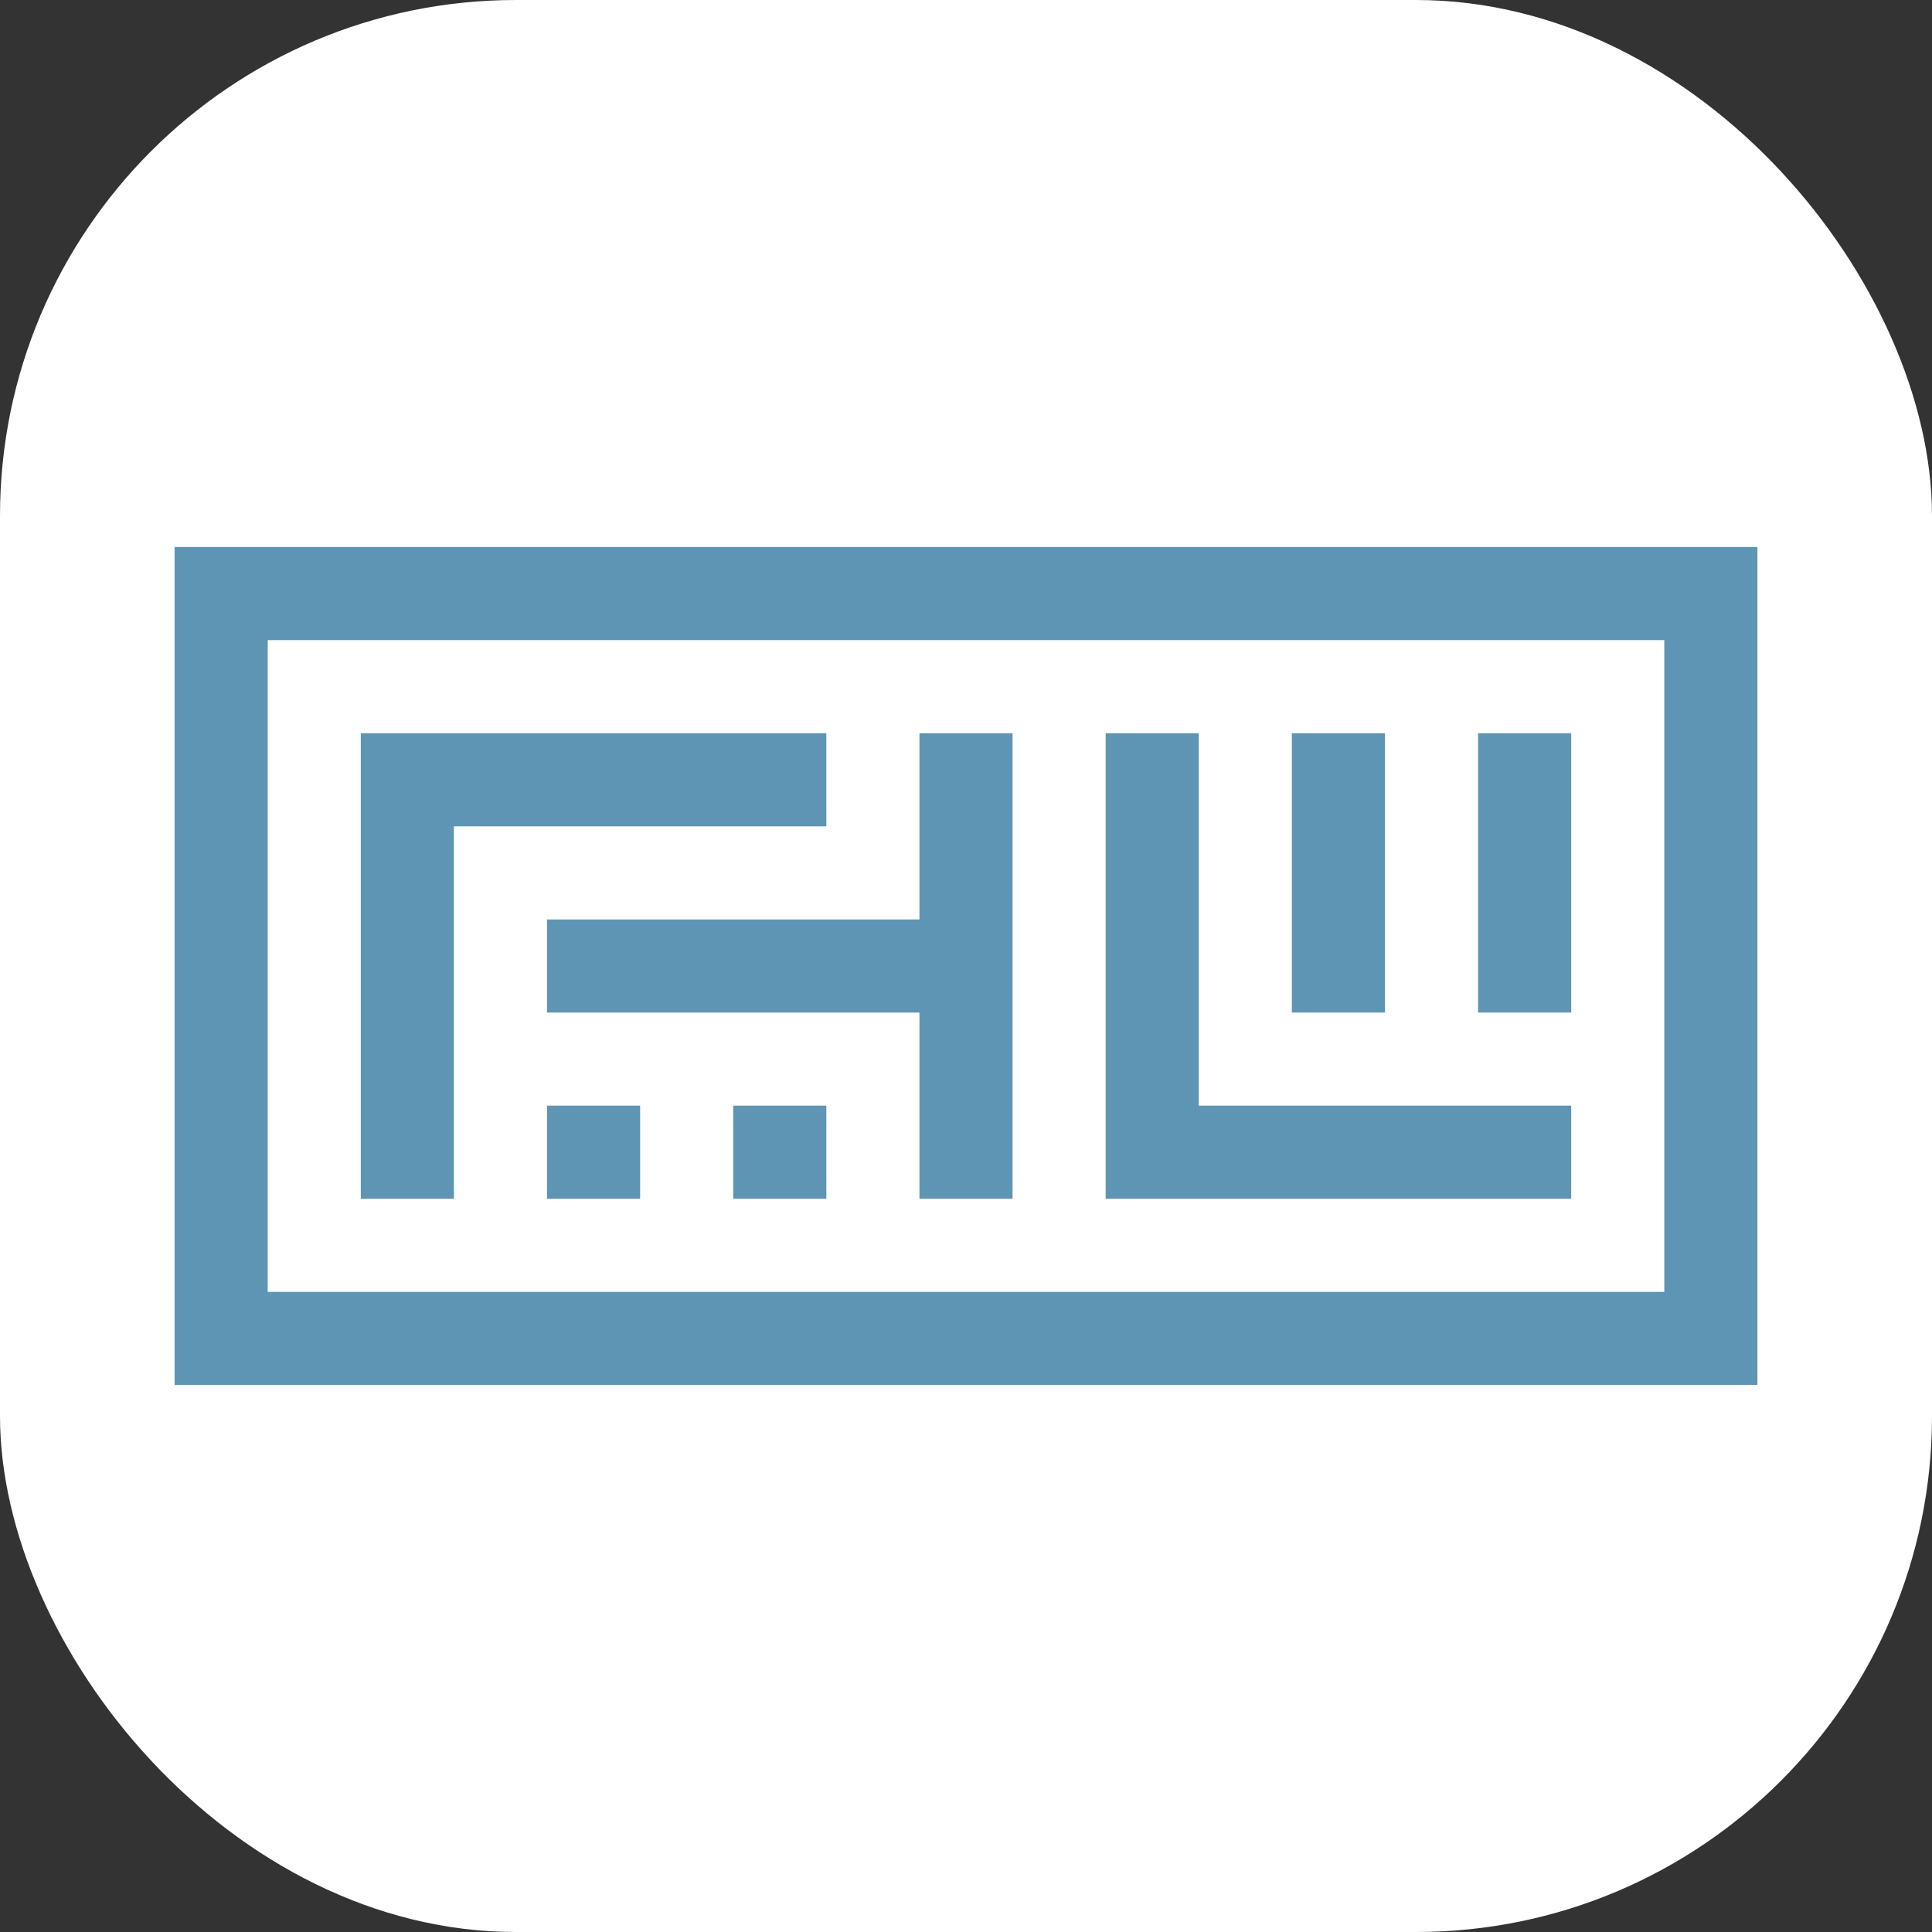 <svg xmlns="http://www.w3.org/2000/svg" width="1440" height="1440" viewBox="0 0 1440 1440">
  <rect x="0" y="0" width="1440" height="1440" fill="#333333" stroke="none"/>
  <rect width="1440" height="1440" rx="384.596" fill="#fff"/>
  <g>
    <rect x="130.13" y="407.711" width="1179.739" height="624.578" fill="#fff"/>
    <g>
      <polygon points="615.901 546.51 615.901 615.909 338.32 615.909 338.32 893.49 268.921 893.49 268.921 546.51 615.901 546.51" fill="#5e95b4"/>
      <polygon points="754.7 546.51 754.7 893.49 685.3 893.49 685.3 754.708 407.72 754.708 407.72 685.309 685.3 685.309 685.3 546.51 754.7 546.51" fill="#5e95b4"/>
      <rect x="962.881" y="546.51" width="69.399" height="208.198" fill="#5e95b4"/>
      <rect x="1101.68" y="546.51" width="69.399" height="208.198" fill="#5e95b4"/>
      <polygon points="1171.079 824.091 1171.079 893.49 824.099 893.49 824.099 546.51 893.499 546.51 893.499 824.091 1171.079 824.091" fill="#5e95b4"/>
      <rect x="407.711" y="824.091" width="69.399" height="69.399" fill="#5e95b4"/>
      <path d="M130.13,407.711v624.578H1309.87V407.711Zm69.4,555.178V477.111H1240.47V962.889Z" fill="#5e95b4"/>
      <rect x="546.51" y="824.091" width="69.399" height="69.399" fill="#5e95b4"/>
    </g>
  </g>
</svg>

